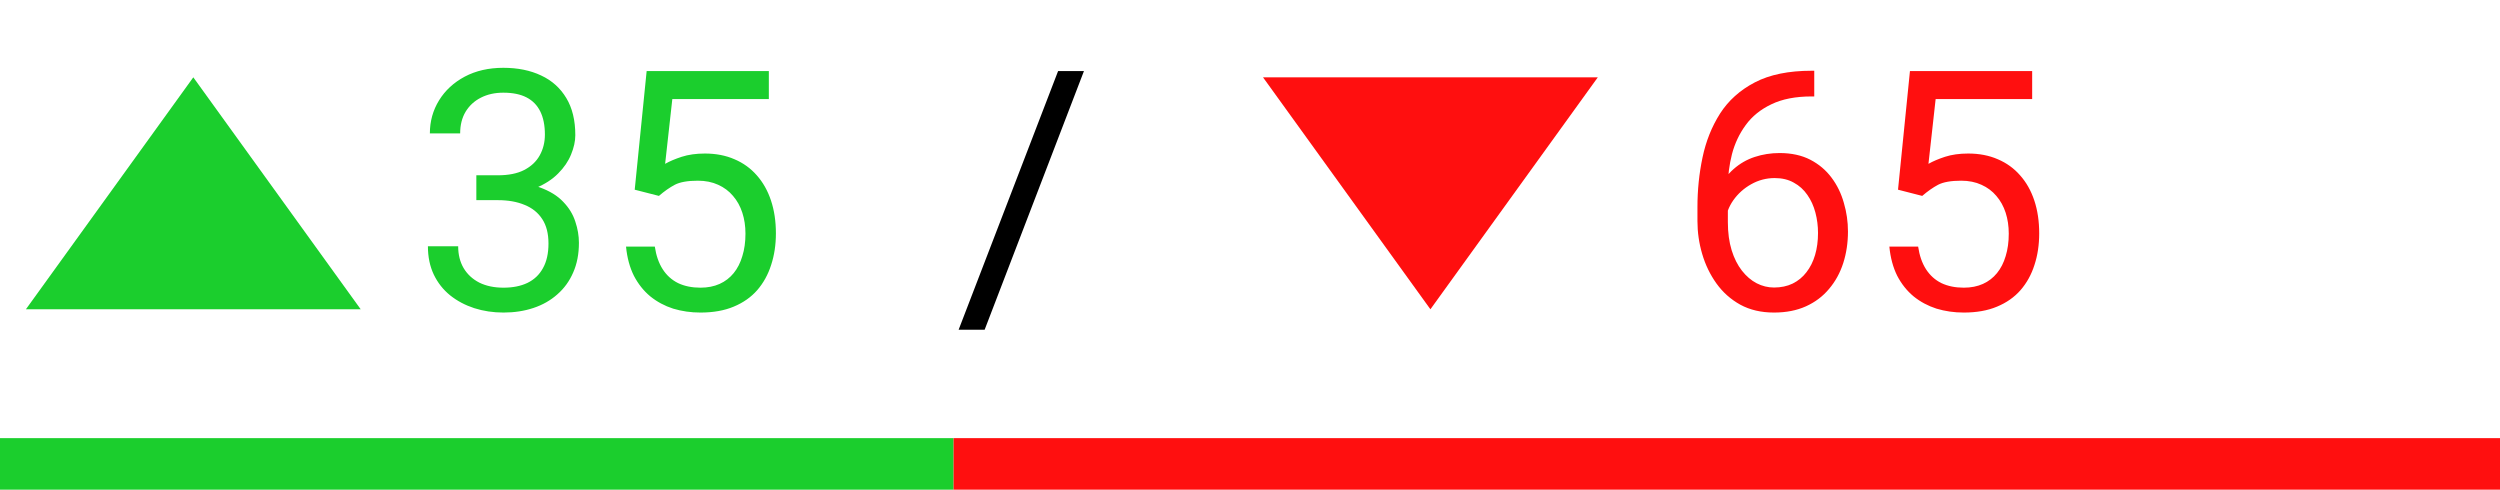 <svg width="97" height="19" viewBox="0 0 97 19" fill="none" xmlns="http://www.w3.org/2000/svg">
<path d="M18.482 6.801H19.32C19.73 6.801 20.069 6.734 20.335 6.598C20.606 6.458 20.807 6.27 20.939 6.033C21.074 5.792 21.142 5.521 21.142 5.221C21.142 4.865 21.082 4.567 20.964 4.326C20.845 4.084 20.668 3.903 20.431 3.78C20.194 3.657 19.893 3.596 19.529 3.596C19.199 3.596 18.907 3.661 18.653 3.792C18.404 3.919 18.207 4.101 18.063 4.338C17.923 4.575 17.854 4.855 17.854 5.176H16.679C16.679 4.707 16.798 4.279 17.035 3.894C17.272 3.509 17.604 3.202 18.031 2.974C18.463 2.745 18.962 2.631 19.529 2.631C20.088 2.631 20.577 2.73 20.996 2.929C21.415 3.124 21.74 3.416 21.973 3.805C22.206 4.19 22.322 4.671 22.322 5.246C22.322 5.479 22.267 5.729 22.157 5.995C22.051 6.257 21.884 6.503 21.656 6.731C21.431 6.96 21.14 7.148 20.78 7.296C20.42 7.44 19.988 7.512 19.485 7.512H18.482V6.801ZM18.482 7.766V7.062H19.485C20.073 7.062 20.56 7.131 20.945 7.271C21.33 7.411 21.633 7.597 21.852 7.83C22.077 8.062 22.233 8.318 22.322 8.598C22.415 8.873 22.462 9.148 22.462 9.423C22.462 9.854 22.388 10.238 22.24 10.572C22.096 10.906 21.891 11.19 21.624 11.422C21.362 11.655 21.053 11.831 20.697 11.949C20.342 12.068 19.955 12.127 19.536 12.127C19.134 12.127 18.755 12.07 18.399 11.956C18.048 11.841 17.737 11.676 17.466 11.46C17.195 11.24 16.984 10.972 16.831 10.654C16.679 10.333 16.603 9.967 16.603 9.556H17.777C17.777 9.878 17.847 10.159 17.987 10.4C18.131 10.642 18.334 10.83 18.596 10.965C18.863 11.097 19.176 11.162 19.536 11.162C19.895 11.162 20.204 11.101 20.462 10.978C20.725 10.851 20.926 10.661 21.065 10.407C21.209 10.153 21.281 9.833 21.281 9.448C21.281 9.063 21.201 8.748 21.04 8.502C20.879 8.253 20.651 8.069 20.355 7.95C20.062 7.827 19.718 7.766 19.32 7.766H18.482ZM25.566 7.601L24.627 7.36L25.09 2.758H29.831V3.843H26.086L25.807 6.357C25.976 6.26 26.19 6.169 26.448 6.084C26.711 5.999 27.011 5.957 27.35 5.957C27.777 5.957 28.16 6.031 28.498 6.179C28.837 6.323 29.125 6.53 29.362 6.801C29.603 7.072 29.787 7.398 29.914 7.779C30.041 8.16 30.105 8.585 30.105 9.055C30.105 9.499 30.043 9.907 29.92 10.28C29.802 10.652 29.622 10.978 29.381 11.257C29.14 11.532 28.835 11.746 28.467 11.898C28.103 12.051 27.673 12.127 27.178 12.127C26.806 12.127 26.453 12.076 26.118 11.975C25.788 11.869 25.492 11.71 25.23 11.498C24.971 11.283 24.76 11.016 24.595 10.699C24.434 10.377 24.332 10.001 24.29 9.569H25.407C25.458 9.916 25.56 10.208 25.712 10.445C25.864 10.682 26.063 10.862 26.309 10.984C26.558 11.103 26.848 11.162 27.178 11.162C27.457 11.162 27.705 11.113 27.921 11.016C28.137 10.919 28.319 10.779 28.467 10.597C28.615 10.415 28.727 10.195 28.803 9.937C28.884 9.679 28.924 9.389 28.924 9.067C28.924 8.775 28.884 8.505 28.803 8.255C28.723 8.005 28.602 7.787 28.441 7.601C28.285 7.415 28.092 7.271 27.864 7.169C27.635 7.064 27.373 7.011 27.077 7.011C26.683 7.011 26.385 7.064 26.182 7.169C25.983 7.275 25.777 7.419 25.566 7.601Z" fill="#1BCE2D"/>
<path d="M42.057 2.758L38.204 12.793H37.195L41.054 2.758H42.057Z" fill="black"/>
<path d="M70.291 2.745H70.393V3.742H70.291C69.669 3.742 69.149 3.843 68.73 4.046C68.311 4.245 67.979 4.514 67.733 4.853C67.488 5.187 67.31 5.563 67.2 5.982C67.094 6.401 67.041 6.827 67.041 7.258V8.617C67.041 9.027 67.09 9.391 67.188 9.709C67.285 10.022 67.418 10.286 67.587 10.502C67.757 10.718 67.947 10.881 68.159 10.991C68.374 11.101 68.599 11.156 68.832 11.156C69.102 11.156 69.344 11.105 69.555 11.003C69.767 10.898 69.945 10.752 70.088 10.565C70.237 10.375 70.349 10.151 70.425 9.893C70.501 9.634 70.539 9.351 70.539 9.042C70.539 8.767 70.505 8.502 70.438 8.249C70.37 7.99 70.266 7.762 70.126 7.563C69.987 7.36 69.811 7.201 69.6 7.087C69.392 6.968 69.145 6.909 68.857 6.909C68.531 6.909 68.226 6.99 67.943 7.15C67.664 7.307 67.433 7.514 67.251 7.772C67.073 8.026 66.972 8.304 66.946 8.604L66.324 8.598C66.383 8.124 66.493 7.72 66.654 7.385C66.819 7.047 67.022 6.772 67.264 6.56C67.509 6.344 67.782 6.188 68.082 6.09C68.387 5.989 68.709 5.938 69.047 5.938C69.509 5.938 69.906 6.025 70.241 6.198C70.575 6.372 70.85 6.604 71.066 6.896C71.282 7.184 71.44 7.51 71.542 7.874C71.648 8.234 71.701 8.604 71.701 8.985C71.701 9.421 71.639 9.829 71.517 10.21C71.394 10.591 71.21 10.925 70.964 11.213C70.723 11.501 70.425 11.725 70.069 11.886C69.714 12.046 69.301 12.127 68.832 12.127C68.332 12.127 67.896 12.025 67.524 11.822C67.151 11.615 66.843 11.34 66.597 10.997C66.352 10.654 66.168 10.273 66.045 9.854C65.922 9.436 65.861 9.01 65.861 8.579V8.026C65.861 7.375 65.926 6.736 66.058 6.109C66.189 5.483 66.415 4.916 66.737 4.408C67.063 3.9 67.513 3.496 68.089 3.196C68.664 2.895 69.399 2.745 70.291 2.745ZM74.582 7.601L73.643 7.36L74.106 2.758H78.848V3.843H75.103L74.824 6.357C74.993 6.26 75.207 6.169 75.465 6.084C75.727 5.999 76.028 5.957 76.366 5.957C76.794 5.957 77.177 6.031 77.515 6.179C77.854 6.323 78.141 6.53 78.378 6.801C78.62 7.072 78.804 7.398 78.931 7.779C79.058 8.16 79.121 8.585 79.121 9.055C79.121 9.499 79.06 9.907 78.937 10.28C78.819 10.652 78.639 10.978 78.397 11.257C78.156 11.532 77.852 11.746 77.483 11.898C77.12 12.051 76.69 12.127 76.195 12.127C75.822 12.127 75.469 12.076 75.135 11.975C74.805 11.869 74.508 11.71 74.246 11.498C73.988 11.283 73.776 11.016 73.611 10.699C73.451 10.377 73.349 10.001 73.307 9.569H74.424C74.475 9.916 74.576 10.208 74.728 10.445C74.881 10.682 75.08 10.862 75.325 10.984C75.575 11.103 75.865 11.162 76.195 11.162C76.474 11.162 76.722 11.113 76.938 11.016C77.153 10.919 77.335 10.779 77.483 10.597C77.632 10.415 77.744 10.195 77.82 9.937C77.9 9.679 77.94 9.389 77.94 9.067C77.94 8.775 77.9 8.505 77.82 8.255C77.739 8.005 77.619 7.787 77.458 7.601C77.301 7.415 77.109 7.271 76.88 7.169C76.652 7.064 76.389 7.011 76.093 7.011C75.7 7.011 75.401 7.064 75.198 7.169C74.999 7.275 74.794 7.419 74.582 7.601Z" fill="#FF0F0F"/>
<path d="M7.5 3L13.995 12H1.005L7.5 3Z" fill="#1BCE2D"/>
<path d="M55.5 12L49.005 3L61.995 3L55.5 12Z" fill="#FF0F0F"/>
<rect y="17" width="37" height="2" fill="#1BCE2D"/>
<rect x="37" y="17" width="60" height="2" fill="#FF0F0F"/>
</svg>
